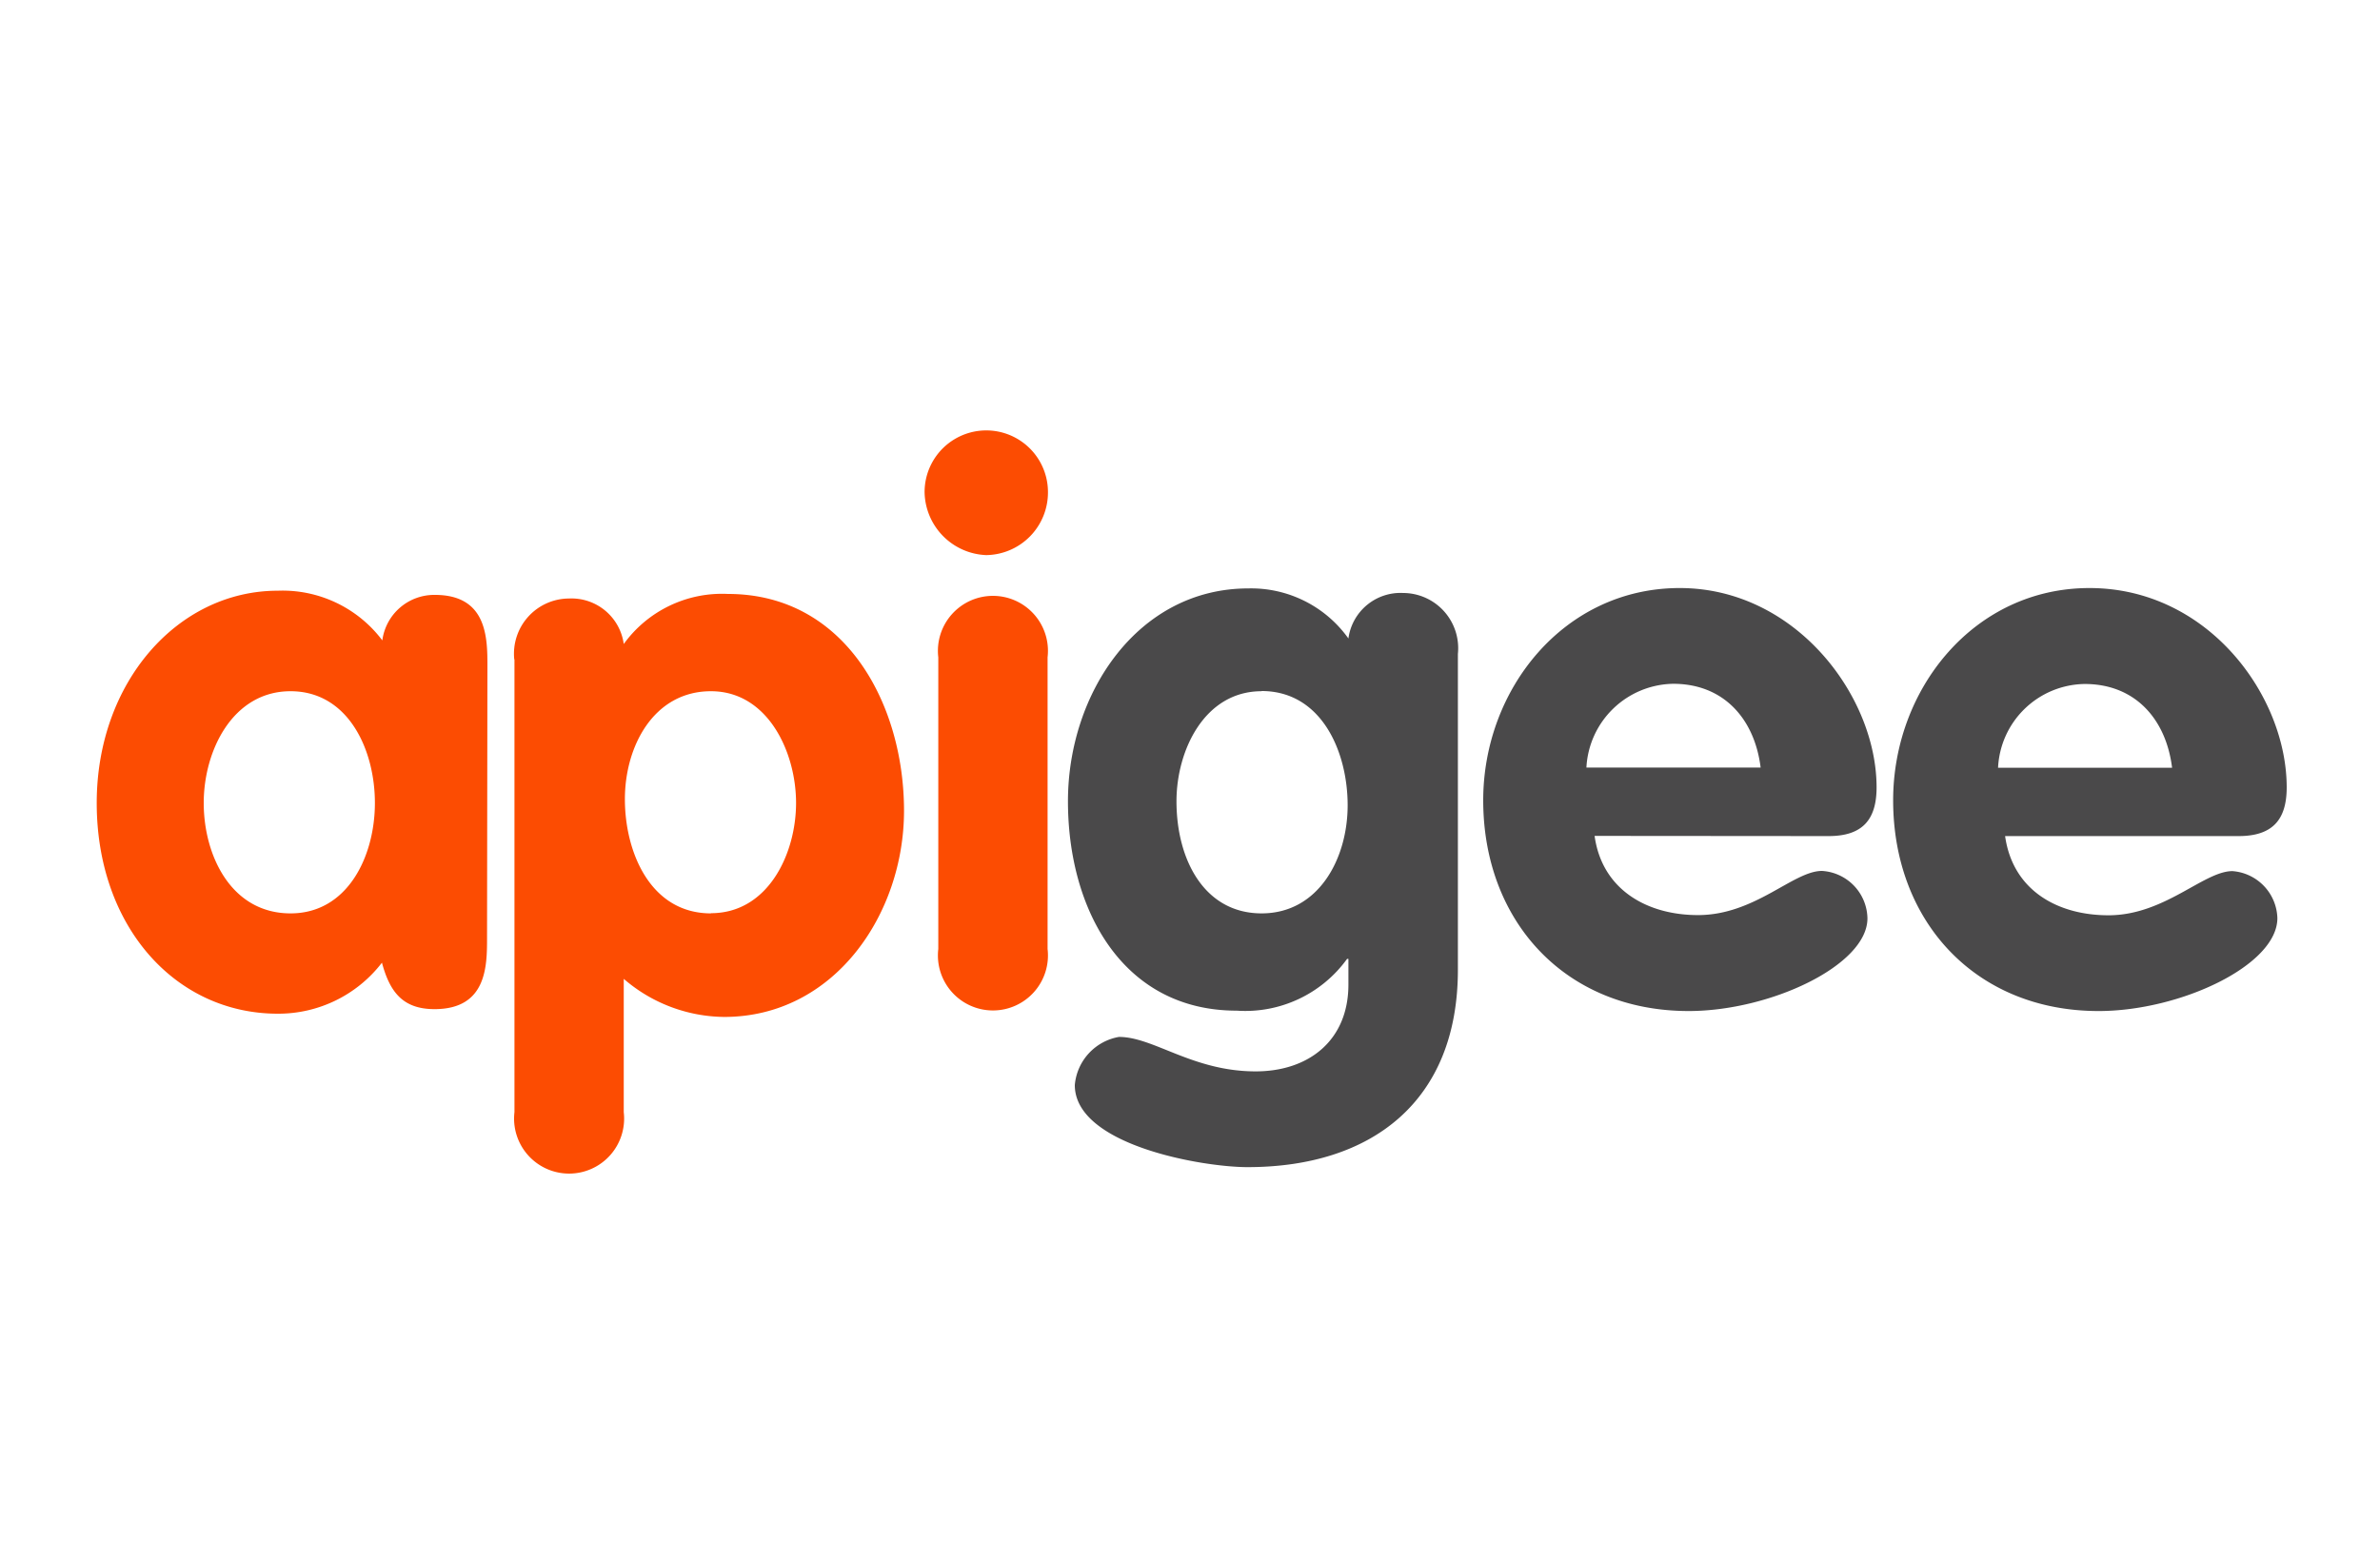 <svg id="Layer_1" data-name="Layer 1" xmlns="http://www.w3.org/2000/svg" viewBox="0 0 125 82"><defs><style>.cls-1{fill:#fff;}.cls-2{fill:#fc4c02;}.cls-3{fill:#4a494a;}</style></defs><rect class="cls-1" width="125" height="82"/><g id="surface1"><path class="cls-2" d="M261.18,227.34c3,0,4.43-3,4.43-5.8s-1.4-5.87-4.43-5.87-4.56,3.11-4.56,5.87,1.44,5.8,4.56,5.8m10.32,1.28c0,1.47,0,3.75-2.76,3.75-1.68,0-2.35-.92-2.76-2.44a6.86,6.86,0,0,1-5.47,2.68c-5.39,0-9.51-4.6-9.51-11.07,0-6.32,4.24-11.15,9.51-11.15A6.56,6.56,0,0,1,266,213a2.75,2.75,0,0,1,2.76-2.39c2.76,0,2.76,2.28,2.76,3.76Zm11.76-1.29c3,0,4.47-3.12,4.47-5.79s-1.48-5.87-4.47-5.87-4.52,2.87-4.52,5.67,1.35,6,4.52,6M272.93,214a2.9,2.9,0,0,1,2.87-3.2,2.77,2.77,0,0,1,2.88,2.39,6.37,6.37,0,0,1,5.47-2.63c6.17,0,9.25,5.79,9.25,11.39,0,5.43-3.66,10.83-9.45,10.83a8.18,8.18,0,0,1-5.27-2v7a2.89,2.89,0,1,1-5.74,0V214Zm22.27-.11a2.89,2.89,0,1,1,5.74,0v15.32a2.89,2.89,0,1,1-5.74,0Zm5.76-8.68a3.29,3.29,0,0,1-3.24,3.31,3.37,3.37,0,0,1-3.24-3.31,3.24,3.24,0,0,1,6.48,0" transform="translate(-245.92 -179.36)"/><path class="cls-3" d="M312.18,215.67c-3,0-4.47,3.11-4.47,5.78,0,3.08,1.47,5.89,4.47,5.89s4.52-2.88,4.52-5.68-1.36-6-4.52-6m10.31,14.64c0,6.91-4.52,10.37-11.05,10.37-2.36,0-9.07-1.15-9.07-4.31a2.81,2.81,0,0,1,2.32-2.53c1.83,0,3.86,1.81,7.18,1.81,2.79,0,4.87-1.63,4.87-4.56v-1.35h-.07a6.59,6.59,0,0,1-5.8,2.72c-6,0-8.86-5.32-8.86-11s3.67-11.18,9.47-11.18a6.27,6.27,0,0,1,5.26,2.63,2.76,2.76,0,0,1,2.88-2.39,2.9,2.9,0,0,1,2.87,3.2v16.63Zm15.9-10.62c-.31-2.52-1.91-4.4-4.59-4.4a4.64,4.64,0,0,0-4.56,4.4Zm-8.72,3.59c.39,2.83,2.76,4.16,5.43,4.16,3,0,5-2.32,6.51-2.32A2.54,2.54,0,0,1,344,227.6c0,2.47-5.11,4.87-9.39,4.87-6.48,0-10.79-4.72-10.79-11.07,0-5.83,4.24-11.15,10.32-11.15s10.34,5.67,10.34,10.47c0,1.72-.76,2.56-2.52,2.56ZM360,219.69c-.31-2.52-1.91-4.4-4.59-4.4a4.62,4.62,0,0,0-4.55,4.4Zm-8.77,3.59c.4,2.85,2.75,4.16,5.43,4.16,2.95,0,5-2.32,6.51-2.32a2.55,2.55,0,0,1,2.36,2.47c0,2.48-5.11,4.88-9.39,4.88-6.47,0-10.79-4.72-10.79-11.07,0-5.84,4.24-11.15,10.31-11.15,6.24,0,10.36,5.67,10.36,10.47,0,1.72-.76,2.56-2.53,2.56Z" transform="translate(-245.92 -179.36)"/></g></svg>
